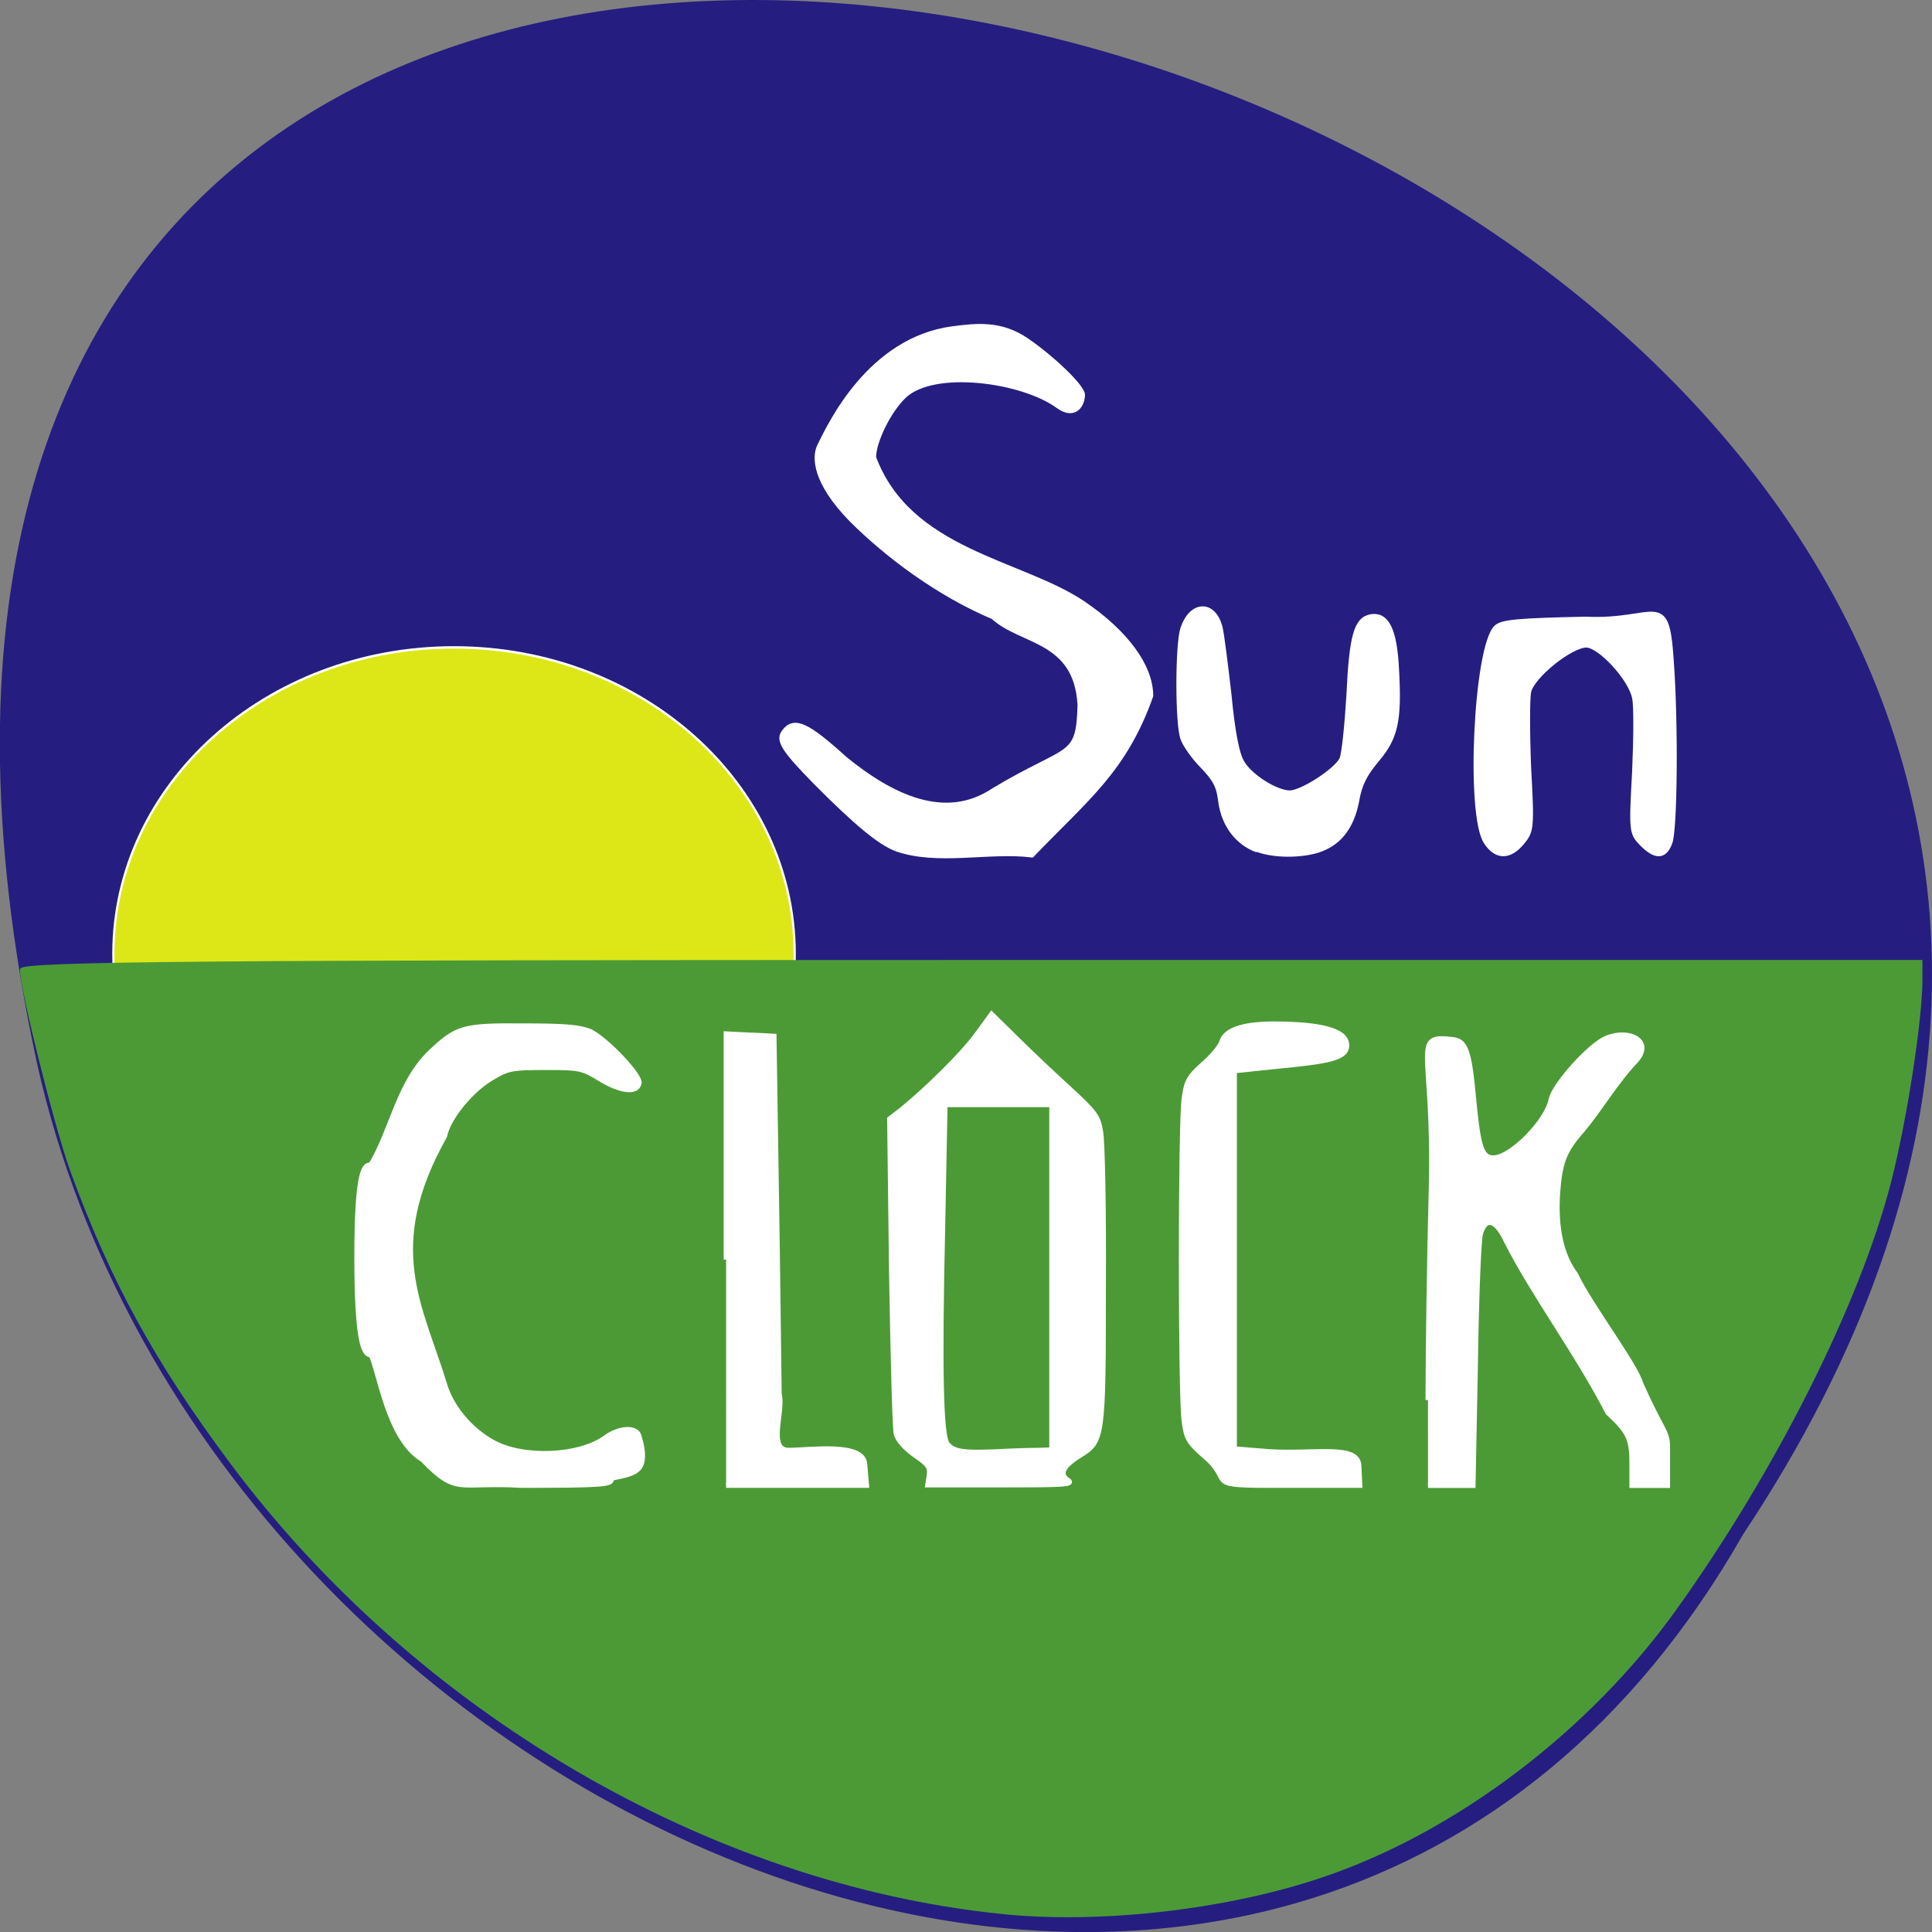 <svg xmlns="http://www.w3.org/2000/svg" viewBox="0 0 16 16"><rect x="0" y="0" width="16" height="16" fill="#808080" stroke="none"/><path d="m 14.438 12.703 c 8 -12.03 -17.504 -19.438 -14.13 -3.891 c 1.441 6.43 10.461 10.328 14.13 3.891" fill="#251e80"/><path d="m 111.54 145.81 c 0 20.961 -20.377 37.893 -45.505 37.893 c -25.13 0 -45.505 -16.932 -45.505 -37.893 c 0 -20.961 20.377 -37.893 45.505 -37.893 c 25.13 0 45.505 16.932 45.505 37.893" transform="matrix(0.062 0 0 0.067 -0.334 -1.869)" fill="#dde717" stroke="#fff" stroke-width="0.3"/><path d="m 133.75 255.5 c -38.938 -4 -78.06 -26.875 -102.87 -60.12 c -10.125 -13.563 -16.06 -24.438 -21.438 -39.25 c -2.063 -5.813 -6.625 -24 -6.625 -26.625 c 0 -0.938 25.938 -1.125 126.88 -1.125 h 126.94 v 2.438 c 0 5.5 -2.125 19.06 -4.188 27.06 c -4.188 16.25 -15.375 38.5 -28.625 57 c -11.563 16.188 -29.375 29.688 -47.06 35.688 c -12.813 4.375 -29.875 6.313 -43 4.938" transform="scale(0.062)" fill="#4c9a36" stroke="#4c9a36" stroke-width="0.301"/><g fill="#fff" stroke="#fff"><g stroke-width="0.66" transform="matrix(0.062 0 0 0.061 0.346 -0.042)"><path d="m 50.865 198.85 c -4.644 -2.741 -5.836 -12.301 -6.903 -14.213 c -0.816 0 -1.883 -1.02 -1.883 -13.257 c 0 -12.237 1.067 -12.556 1.883 -12.556 c 2.824 -4.78 3.703 -11.218 8.03 -15.361 c 3.452 -3.314 4.33 -3.569 12.363 -3.506 c 5.648 0 7.531 0.191 8.911 0.765 c 2.071 1.02 6.715 5.928 6.527 7.01 c -0.251 1.402 -2.448 1.147 -5.146 -0.51 c -2.448 -1.53 -2.761 -1.593 -7.405 -1.593 c -4.581 0 -5.02 0.127 -7.217 1.466 c -2.824 1.721 -5.774 5.481 -6.213 7.84 c -8.409 15.169 -3.201 23.01 0 33.717 c 0.879 2.996 3.326 6.06 6.338 7.776 c 4.02 2.358 11.736 2.04 15.25 -0.637 c 1.82 -1.338 4.142 -1.402 4.393 -0.064 c 0.126 0.446 1 3.123 -0.063 4.334 c -1.067 1.147 -3.64 1.084 -3.64 1.466 c 0 0.701 -1.192 0.829 -11.987 0.829 c -8.535 -0.51 -8.598 1.402 -13.242 -3.506"/><path d="m 91.41 171.7 v -30.657 c 2.134 0.127 4.267 0.191 6.401 0.319 l 0.314 20.587 c 0.188 11.281 0.314 23.901 0.377 28.04 c 0.628 2.167 -1.632 7.585 1.255 7.585 c 2.887 0 9.916 -1.084 10.167 1.848 l 0.251 2.932 h -18.764"/><path d="m 118.52 201.02 c 0.188 -1.147 -0.126 -1.53 -1.945 -2.804 c -1.318 -0.956 -2.259 -2.04 -2.448 -2.868 c -0.188 -0.765 -0.439 -10.708 -0.628 -22.05 l -0.251 -20.714 l 1.632 -1.275 c 3.452 -2.868 8.096 -7.521 9.978 -10.134 l 2.01 -2.804 l 3.452 3.442 c 1.82 1.848 5.02 4.908 7.092 6.82 c 3.263 3.059 3.703 3.633 4.02 5.673 c 0.251 1.275 0.439 10.644 0.377 20.778 c 0 20.842 -0.063 21.288 -3.138 23.2 c -2.322 1.466 -2.824 2.549 -1.569 3.378 c 0.753 0.574 -0.565 0.637 -8.974 0.637 h -9.79 c 0.063 -0.382 0.126 -0.829 0.188 -1.275 m 14.622 -3.442 l 1.757 -0.064 v -46.847 h -14.246 l -0.314 16.444 c -0.439 19.631 -0.251 28.554 0.628 29.638 c 0.879 1.02 2.134 1.211 6.527 1.02 c 2.134 -0.127 4.644 -0.191 5.648 -0.191"/><path d="m 155.54 198.59 c -2.385 -2.103 -2.636 -2.549 -2.95 -4.908 c -0.502 -3.378 -0.502 -40.537 0 -43.915 c 0.314 -2.295 0.628 -2.868 2.51 -4.589 c 1.192 -1.02 2.322 -2.422 2.51 -3.059 c 0.502 -1.657 2.95 -2.486 7.531 -2.422 c 5.334 0.064 8.974 0.765 9.162 2.741 c 0.188 1.976 -2.51 2.358 -9.602 3.059 l -5.397 0.574 v 51.31 l 4.644 0.382 c 6.087 0.382 11.861 -1.02 11.987 1.912 l 0.126 2.677 h -9.916 c -11.484 0.064 -6.715 -0.255 -10.606 -3.76"/><path d="m 185.16 190.76 c 0 -6.374 0.188 -19.44 0.439 -28.937 c 0.439 -18.739 -2.761 -20.714 2.887 -20.01 c 1.694 0.191 2.196 1.53 2.761 7.903 c 0.628 6.692 1.067 8.158 2.636 8.158 c 2.385 0 7.154 -4.971 7.719 -7.903 c 0.377 -1.976 5.209 -7.457 7.405 -8.35 c 3.01 -1.275 6.276 0.382 3.954 3.059 c -2.699 2.868 -4.832 6.629 -7.154 9.433 c -2.448 2.804 -3.01 4.334 -3.326 8.541 c -0.314 4.717 0.502 8.477 2.385 11.03 c 2.01 4.27 8.03 12.301 8.723 14.851 c 2.761 6.31 3.514 6.374 3.577 8.413 v 5.418 c -1.569 0 -3.201 0 -4.77 0 v -2.932 c 0 -3.442 -0.439 -4.334 -3.201 -6.947 c -4.142 -8.158 -9.853 -15.87 -13.555 -23.264 c -1.381 -2.996 -2.761 -3.378 -3.452 -1.084 c -0.251 0.765 -0.565 8.796 -0.69 17.846 l -0.314 16.38 c -2.01 0 -4.02 0 -6.02 0"/></g><g transform="matrix(0.075 0 0 0.068 11.634 7.02)"><path d="m 9.08 -0.651 c -2.026 -3.175 -1.143 -23.786 1.091 -26.15 c 0.623 -0.635 2.39 -0.808 9.819 -0.981 c 7.845 0.404 8.832 -3.637 9.351 4.907 c 0.52 7.736 0.416 20.784 -0.156 22.285 c -0.571 1.674 -1.455 1.732 -2.961 0.058 c -1.091 -1.27 -1.143 -1.443 -0.779 -8.602 c 0.156 -3.984 0.208 -8.08 0 -9.122 c -0.416 -2.367 -3.844 -6.466 -5.403 -6.466 c -1.766 0 -6.03 3.753 -6.442 5.716 c -0.156 0.924 -0.156 5.081 0 9.295 c 0.364 7.332 0.312 7.679 -0.727 9.06 c -1.351 1.79 -2.702 1.79 -3.793 0" stroke-width="0.7"/><path d="m -16.274 0.273 c -2.182 -0.866 -3.637 -3.06 -4 -5.773 c -0.208 -1.963 -0.571 -2.771 -2.026 -4.445 c -0.987 -1.097 -1.974 -2.656 -2.182 -3.406 c -0.571 -1.847 -0.571 -11.258 0 -13.279 c 0.935 -3.175 3.325 -3.291 4.052 -0.173 c 0.208 1.039 0.623 4.734 0.987 8.256 c 0.364 4.215 0.831 6.986 1.351 8.02 c 0.779 1.732 3.793 3.868 5.403 3.868 c 1.351 0 5.143 -2.713 5.767 -4.099 c 0.26 -0.577 0.571 -4.04 0.779 -7.679 c 0.312 -7.448 0.831 -9.411 2.494 -9.699 c 1.662 -0.231 2.494 1.732 2.702 6.466 c 0.312 6.235 -0.104 8.256 -2.182 10.969 c -1.351 1.79 -1.922 3 -2.234 5.081 c -0.571 3.175 -1.974 5.138 -4.312 5.947 c -1.922 0.635 -4.78 0.635 -6.598 -0.115" stroke-width="0.624"/><path d="m -56.17 0.099 c -1.818 -0.808 -4.312 -3.06 -8.884 -8.14 c -3.533 -3.984 -4.156 -5.081 -3.377 -6.12 c 1.039 -1.501 2.442 -0.751 6.598 3.406 c 5.091 4.561 11.07 7.794 16.469 3.81 c 8.364 -5.542 9.403 -3.695 9.559 -10.45 c -0.416 -8.08 -6.494 -7.563 -9.611 -10.738 c -6.078 -2.829 -11.689 -7.505 -15.586 -11.778 c -4.156 -4.676 -4.156 -7.736 -3.533 -9.06 c 1.143 -2.54 5.507 -12.875 14.651 -14.202 c 2.494 -0.346 5.247 -0.751 8.105 1.443 c 2.961 2.252 6.13 5.658 6.13 6.582 c 0 1.039 -0.727 2.829 -2.598 1.328 c -3.948 -3.175 -13.767 -4.676 -17.09 -1.212 c -1.714 1.79 -3.377 5.542 -3.377 7.505 c 3.896 11.547 16.261 12.701 23.12 17.782 c 4.78 3.579 7.481 7.679 7.481 11.258 c -2.909 9.06 -7.118 12.47 -13.09 19.341 c -4.78 -0.635 -10.391 1.039 -14.962 -0.751" stroke-width="0.666"/></g></g></svg>